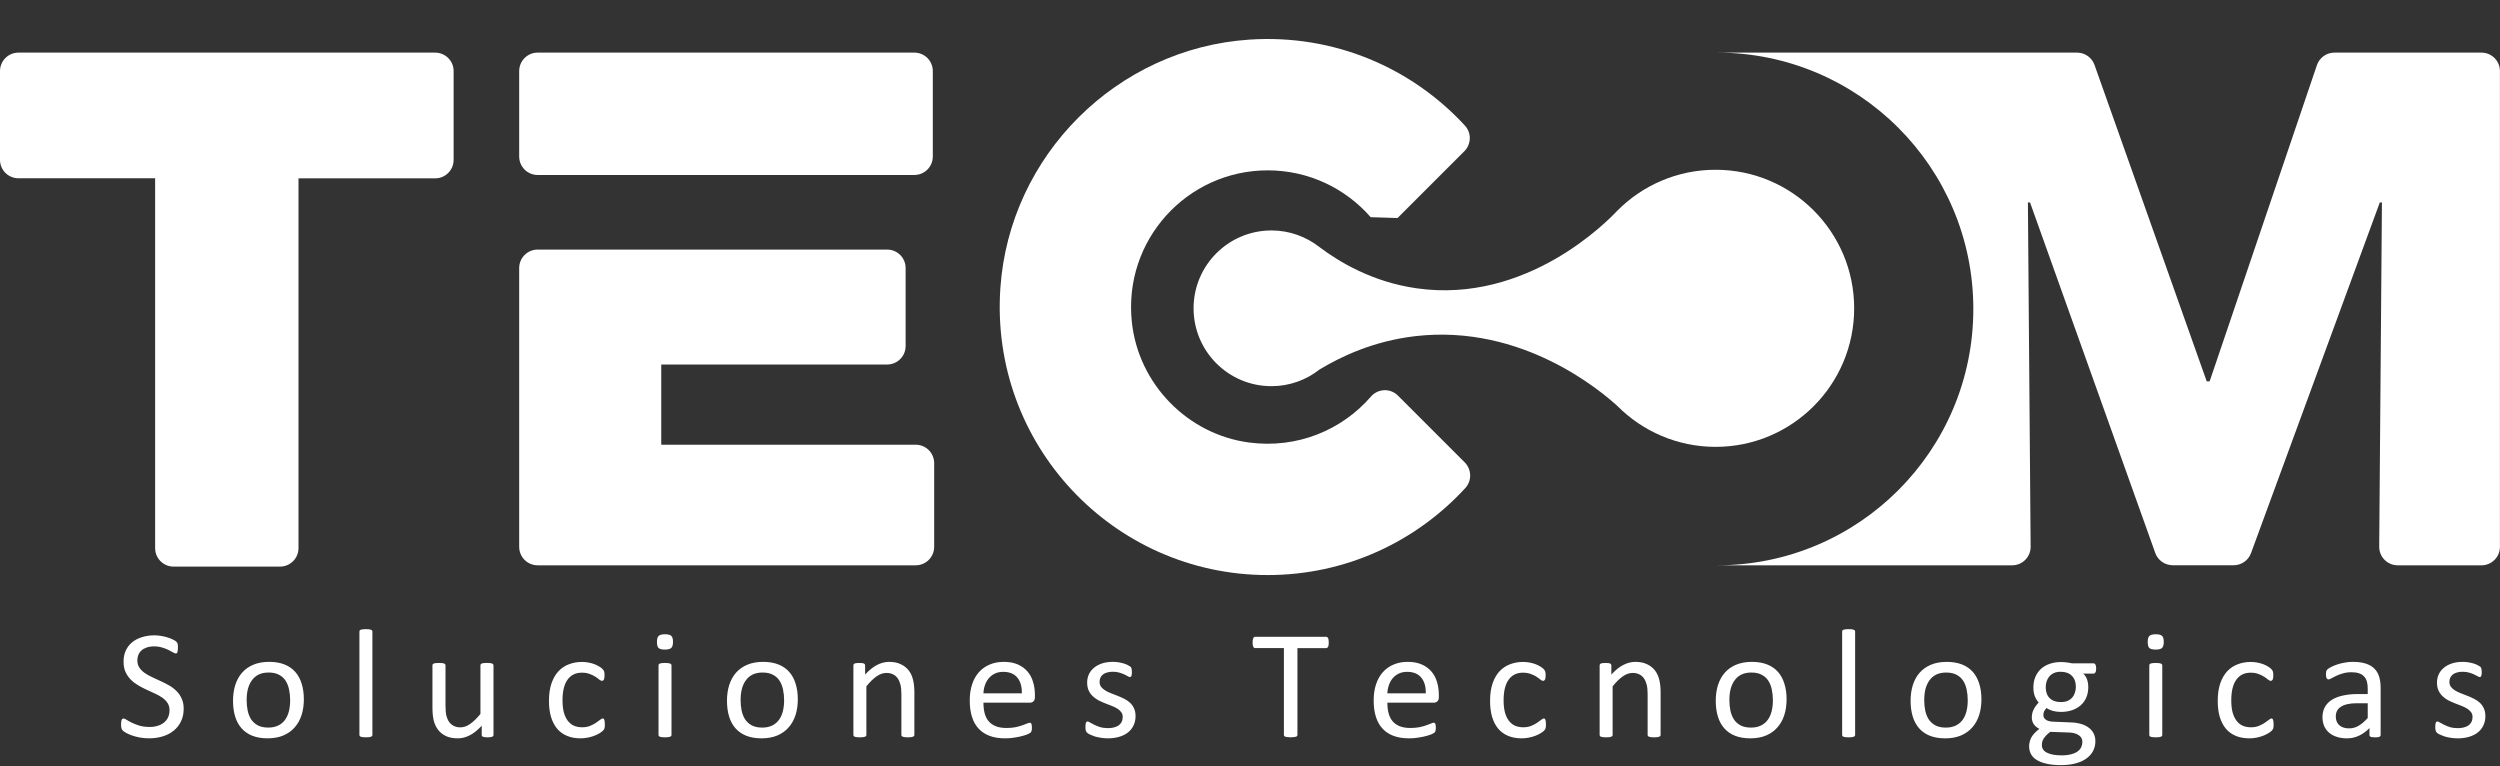 <?xml version="1.0" encoding="UTF-8" standalone="no"?>
<svg
   id="Capa_1"
   data-name="Capa 1"
   viewBox="0 0 384.35 117.81"
   version="1.1"
   sodipodi:docname="logo2.svg"
   inkscape:version="1.3 (0e150ed6c4, 2023-07-21)"
   xmlns:inkscape="http://www.inkscape.org/namespaces/inkscape"
   xmlns:sodipodi="http://sodipodi.sourceforge.net/DTD/sodipodi-0.dtd"
   xmlns="http://www.w3.org/2000/svg"
   xmlns:svg="http://www.w3.org/2000/svg">
  <rect x="0" y="0" width="384.35" height="117.81" fill="#333333" stroke="none"/>
  <sodipodi:namedview
     id="namedview27"
     pagecolor="#ffffff"
     bordercolor="#000000"
     borderopacity="0.25"
     inkscape:showpageshadow="2"
     inkscape:pageopacity="0.0"
     inkscape:pagecheckerboard="0"
     inkscape:deskcolor="#d1d1d1"
     inkscape:zoom="1.571144"
     inkscape:cx="240.58903"
     inkscape:cy="45.508243"
     inkscape:window-width="1920"
     inkscape:window-height="991"
     inkscape:window-x="-9"
     inkscape:window-y="-9"
     inkscape:window-maximized="1"
     inkscape:current-layer="Capa_1" />
  <defs
     id="defs1">
    <style
       id="style1">&#10;      .cls-1 {&#10;        fill: #fff;&#10;      }&#10;&#10;      .cls-2 {&#10;        fill: #fff;&#10;      }&#10;    </style>
  </defs>
  <path
     class="cls-1"
     d="M 66.91,8.09 H 2.84 C 1.27,8.09 0,9.36 0,10.93 v 13.64 c 0,1.57 1.27,2.84 2.84,2.84 h 21.01 v 56.86 c 0,1.57 1.27,2.84 2.84,2.84 h 16.36 c 1.57,0 2.84,-1.27 2.84,-2.84 V 27.42 H 66.9 c 1.57,0 2.84,-1.27 2.84,-2.84 V 10.93 c 0,-1.57 -1.27,-2.84 -2.84,-2.84 z"
     id="path33"
     style="fill:#ffffff;fill-opacity:1;stroke:#ffffff;stroke-opacity:1;stroke-width:0;stroke-dasharray:none" />
  <g
     id="g2"
     style="fill:#ffffff;fill-opacity:1;stroke:#ffffff;stroke-opacity:1;stroke-width:0;stroke-dasharray:none"
     transform="translate(0,6)">
    <path
       id="path32"
       class="cls-1"
       d="m 82.66,2.09 h 57.91 c 1.573,0 2.84,1.267 2.84,2.84 V 18.06 c 0,1.573 -1.267,2.84 -2.84,2.84 H 82.66 c -1.573,0 -2.84,-1.267 -2.84,-2.84 V 4.93 c 0,-1.573 1.267,-2.84 2.84,-2.84 z"
       style="fill:#ffffff;fill-opacity:1;stroke:#ffffff;stroke-opacity:1;stroke-width:0;stroke-dasharray:none" />
    <path
       class="cls-1"
       d="M 101.66,62.36 V 50.04 h 34.73 c 1.57,0 2.84,-1.27 2.84,-2.84 V 35.21 c 0,-1.57 -1.27,-2.84 -2.84,-2.84 H 82.66 c -1.57,0 -2.84,1.27 -2.84,2.84 v 42.86 c 0,1.57 1.27,2.84 2.84,2.84 h 58.12 c 1.57,0 2.84,-1.27 2.84,-2.84 V 65.21 c 0,-1.57 -1.27,-2.84 -2.84,-2.84 h -39.12 z"
       id="path31"
       style="fill:#ffffff;fill-opacity:1;stroke:#ffffff;stroke-opacity:1;stroke-width:0;stroke-dasharray:none" />
  </g>
  <path
     class="cls-1"
     d="m 210.76,60.98 c -4.43,5.1 -11.27,8.04 -18.75,7.05 -9.43,-1.26 -16.95,-8.97 -17.99,-18.43 -1.4,-12.68 8.49,-23.41 20.88,-23.41 6.32,0 11.98,2.79 15.83,7.2 l 4.13,0.13 10.27,-10.27 c 1.08,-1.08 1.12,-2.83 0.08,-3.95 -8.12,-8.81 -20.02,-14.08 -33.13,-13.21 -20.37,1.36 -36.86,17.78 -38.28,38.15 -1.68,24.1 17.37,44.17 41.1,44.17 12.03,0 22.84,-5.16 30.38,-13.38 1.03,-1.12 0.98,-2.86 -0.09,-3.94 L 214.92,60.82 c -1.17,-1.17 -3.07,-1.09 -4.15,0.15 z"
     id="path30"
     style="fill:#ffffff;fill-opacity:1;stroke:#ffffff;stroke-opacity:1;stroke-width:0;stroke-dasharray:none" />
  <path
     class="cls-2"
     d="m 263.76,26.1 c -5.92,0 -11.27,2.41 -15.13,6.31 v 0 c -1.47,1.56 -13.86,14.32 -30.8,11.92 -6.92,-0.98 -12.03,-4.13 -14.97,-6.34 v 0 c -2.04,-1.6 -4.6,-2.56 -7.39,-2.56 -6.61,0 -11.97,5.36 -11.97,11.97 0,6.61 5.36,11.97 11.97,11.97 2.79,0 5.36,-0.96 7.39,-2.56 v 0 c 3.26,-1.97 8.28,-4.38 14.73,-5.13 16.54,-1.92 28.71,8.61 31.04,10.71 v 0 c 3.86,3.89 9.21,6.31 15.13,6.31 11.76,0 21.3,-9.54 21.3,-21.3 0,-11.76 -9.54,-21.3 -21.3,-21.3 z"
     id="path29"
     style="fill:#ffffff;fill-opacity:1;stroke:#ffffff;stroke-opacity:1;stroke-width:0;stroke-dasharray:none" />
  <path
     class="cls-1"
     d="m 358.89,8.09 c -1.22,0 -2.3,0.78 -2.69,1.93 l -16.49,48.61 h -0.45 L 322.01,9.98 c -0.4,-1.13 -1.48,-1.89 -2.68,-1.89 h -55.36 c 21.76,0 39.41,17.64 39.41,39.41 0,21.77 -17.64,39.41 -39.41,39.41 h 45.38 c 1.58,0 2.86,-1.29 2.84,-2.87 l -0.42,-52.91 h 0.33 l 19.25,53.88 c 0.4,1.13 1.48,1.89 2.68,1.89 h 9.37 c 1.19,0 2.26,-0.74 2.67,-1.86 l 19.8,-53.91 h 0.33 l -0.42,52.91 c -0.01,1.58 1.26,2.87 2.84,2.87 h 12.88 c 1.57,0 2.84,-1.27 2.84,-2.84 V 10.93 c 0,-1.57 -1.27,-2.84 -2.84,-2.84 z"
     id="path28"
     style="fill:#ffffff;fill-opacity:1;stroke:#ffffff;stroke-opacity:1;stroke-width:0;stroke-dasharray:none" />
  <g
     id="g27"
     style="fill:#ffffff;fill-opacity:1;stroke-width:0;stroke-dasharray:none">
    <path
       d="m 28.24,108.969 q 0,1.082 -0.411,1.926 -0.399,0.844 -1.125,1.438 -0.714,0.583 -1.694,0.88 -0.968,0.297 -2.093,0.297 -0.786,0 -1.464,-0.131 -0.665,-0.131 -1.198,-0.321 -0.52,-0.19 -0.883,-0.392 -0.351,-0.202 -0.496,-0.345 -0.133,-0.143 -0.206,-0.357 -0.06,-0.226 -0.06,-0.594 0,-0.262 0.024,-0.428 0.024,-0.178 0.073,-0.285 0.048,-0.107 0.121,-0.143 0.073,-0.048 0.169,-0.048 0.169,0 0.472,0.202 0.315,0.202 0.798,0.44 0.484,0.238 1.161,0.452 0.69,0.202 1.585,0.202 0.677,0 1.234,-0.178 0.569,-0.178 0.968,-0.499 0.411,-0.333 0.629,-0.808 0.218,-0.476 0.218,-1.082 0,-0.654 -0.302,-1.117 -0.302,-0.464 -0.798,-0.808 -0.496,-0.357 -1.137,-0.642 -0.629,-0.297 -1.295,-0.594 -0.665,-0.309 -1.295,-0.678 -0.629,-0.369 -1.125,-0.868 -0.496,-0.499 -0.811,-1.165 -0.302,-0.678 -0.302,-1.617 0,-0.963 0.351,-1.712 0.363,-0.761 0.992,-1.272 0.641,-0.511 1.512,-0.773 0.883,-0.273 1.899,-0.273 0.52,0 1.04,0.095 0.532,0.083 0.992,0.238 0.472,0.143 0.835,0.333 0.363,0.178 0.472,0.297 0.121,0.107 0.157,0.178 0.036,0.059 0.06,0.166 0.024,0.095 0.036,0.238 0.012,0.143 0.012,0.369 0,0.214 -0.024,0.38 -0.012,0.166 -0.048,0.285 -0.036,0.107 -0.109,0.166 -0.06,0.048 -0.145,0.048 -0.133,0 -0.423,-0.166 -0.278,-0.166 -0.69,-0.369 -0.411,-0.214 -0.98,-0.38 -0.557,-0.178 -1.258,-0.178 -0.653,0 -1.137,0.178 -0.484,0.166 -0.798,0.452 -0.315,0.285 -0.472,0.678 -0.157,0.392 -0.157,0.832 0,0.642 0.302,1.106 0.302,0.464 0.798,0.82 0.508,0.357 1.149,0.654 0.641,0.297 1.307,0.606 0.665,0.297 1.307,0.666 0.641,0.357 1.137,0.856 0.508,0.487 0.811,1.165 0.315,0.666 0.315,1.581 z m 18.474,-1.45 q 0,1.308 -0.351,2.413 -0.351,1.094 -1.053,1.89 -0.69,0.796 -1.742,1.248 -1.04,0.44 -2.42,0.44 -1.343,0 -2.347,-0.392 -0.992,-0.392 -1.657,-1.141 -0.665,-0.749 -0.992,-1.819 -0.327,-1.07 -0.327,-2.425 0,-1.308 0.339,-2.401 0.351,-1.106 1.04,-1.902 0.702,-0.796 1.742,-1.236 1.04,-0.44 2.432,-0.44 1.343,0 2.335,0.392 1.004,0.392 1.67,1.141 0.665,0.749 0.992,1.819 0.339,1.07 0.339,2.413 z m -2.105,0.131 q 0,-0.868 -0.169,-1.641 -0.157,-0.773 -0.532,-1.355 -0.375,-0.583 -1.016,-0.915 -0.641,-0.345 -1.597,-0.345 -0.883,0 -1.524,0.309 -0.629,0.309 -1.04,0.88 -0.411,0.559 -0.617,1.331 -0.194,0.773 -0.194,1.688 0,0.88 0.157,1.652 0.169,0.773 0.544,1.355 0.387,0.571 1.028,0.915 0.641,0.333 1.597,0.333 0.871,0 1.512,-0.309 0.641,-0.309 1.053,-0.868 0.411,-0.559 0.605,-1.331 0.194,-0.773 0.194,-1.7 z m 12.643,5.338 q 0,0.095 -0.048,0.166 -0.048,0.059 -0.157,0.107 -0.109,0.048 -0.302,0.071 -0.194,0.024 -0.496,0.024 -0.29,0 -0.484,-0.024 -0.194,-0.024 -0.315,-0.071 -0.109,-0.048 -0.157,-0.107 -0.036,-0.071 -0.036,-0.166 V 97.105 q 0,-0.095 0.036,-0.166 0.048,-0.071 0.157,-0.119 0.121,-0.048 0.315,-0.071 0.194,-0.024 0.484,-0.024 0.302,0 0.496,0.024 0.194,0.024 0.302,0.071 0.109,0.048 0.157,0.119 0.048,0.071 0.048,0.166 z m 18.619,0 q 0,0.095 -0.048,0.166 -0.036,0.059 -0.145,0.107 -0.109,0.048 -0.29,0.071 -0.169,0.024 -0.423,0.024 -0.278,0 -0.46,-0.024 -0.169,-0.024 -0.278,-0.071 -0.097,-0.048 -0.133,-0.107 -0.036,-0.071 -0.036,-0.166 v -1.415 q -0.932,1.01 -1.839,1.474 -0.907,0.464 -1.839,0.464 -1.089,0 -1.839,-0.357 -0.738,-0.357 -1.198,-0.963 -0.46,-0.618 -0.665,-1.427 -0.194,-0.82 -0.194,-1.985 v -6.491 q 0,-0.095 0.036,-0.155 0.048,-0.071 0.169,-0.119 0.121,-0.059 0.315,-0.071 0.194,-0.024 0.484,-0.024 0.29,0 0.484,0.024 0.194,0.012 0.302,0.071 0.121,0.048 0.169,0.119 0.048,0.059 0.048,0.155 v 6.229 q 0,0.939 0.133,1.51 0.145,0.559 0.423,0.963 0.29,0.392 0.726,0.618 0.436,0.214 1.016,0.214 0.75,0 1.488,-0.523 0.75,-0.523 1.585,-1.534 v -7.478 q 0,-0.095 0.036,-0.155 0.048,-0.071 0.169,-0.119 0.121,-0.059 0.302,-0.071 0.194,-0.024 0.496,-0.024 0.29,0 0.484,0.024 0.194,0.012 0.302,0.071 0.109,0.048 0.157,0.119 0.06,0.059 0.06,0.155 z m 17.119,-1.629 q 0,0.202 -0.012,0.357 -0.012,0.143 -0.048,0.25 -0.024,0.095 -0.073,0.178 -0.036,0.071 -0.194,0.226 -0.145,0.143 -0.508,0.369 -0.363,0.214 -0.823,0.392 -0.448,0.166 -0.98,0.273 -0.532,0.107 -1.101,0.107 -1.174,0 -2.081,-0.38 -0.907,-0.38 -1.524,-1.106 -0.605,-0.737 -0.932,-1.795 -0.315,-1.07 -0.315,-2.461 0,-1.581 0.387,-2.71 0.399,-1.141 1.077,-1.866 0.69,-0.725 1.609,-1.07 0.932,-0.357 2.008,-0.357 0.52,0 1.004,0.095 0.496,0.095 0.907,0.25 0.411,0.155 0.726,0.357 0.327,0.202 0.472,0.345 0.145,0.143 0.194,0.226 0.06,0.083 0.097,0.202 0.036,0.107 0.048,0.25 0.012,0.143 0.012,0.357 0,0.464 -0.109,0.654 -0.109,0.178 -0.266,0.178 -0.181,0 -0.423,-0.19 -0.23,-0.202 -0.593,-0.44 -0.363,-0.238 -0.883,-0.428 -0.508,-0.202 -1.21,-0.202 -1.44,0 -2.214,1.094 -0.762,1.082 -0.762,3.15 0,1.034 0.194,1.819 0.206,0.773 0.593,1.296 0.387,0.523 0.944,0.785 0.569,0.25 1.295,0.25 0.69,0 1.21,-0.214 0.52,-0.214 0.895,-0.464 0.387,-0.262 0.641,-0.464 0.266,-0.214 0.411,-0.214 0.085,0 0.145,0.048 0.06,0.048 0.097,0.166 0.048,0.107 0.06,0.285 0.024,0.166 0.024,0.404 z m 10.247,1.629 q 0,0.095 -0.048,0.166 -0.048,0.059 -0.157,0.107 -0.109,0.048 -0.302,0.071 -0.194,0.024 -0.496,0.024 -0.29,0 -0.484,-0.024 -0.194,-0.024 -0.315,-0.071 -0.109,-0.048 -0.157,-0.107 -0.036,-0.071 -0.036,-0.166 v -10.699 q 0,-0.083 0.036,-0.155 0.048,-0.071 0.157,-0.119 0.121,-0.048 0.315,-0.071 0.194,-0.024 0.484,-0.024 0.302,0 0.496,0.024 0.194,0.024 0.302,0.071 0.109,0.048 0.157,0.119 0.048,0.071 0.048,0.155 z m 0.23,-14.313 q 0,0.69 -0.266,0.939 -0.266,0.25 -0.98,0.25 -0.702,0 -0.968,-0.238 -0.254,-0.25 -0.254,-0.927 0,-0.69 0.266,-0.939 0.266,-0.25 0.98,-0.25 0.702,0 0.956,0.25 0.266,0.238 0.266,0.915 z m 19.188,8.845 q 0,1.308 -0.351,2.413 -0.351,1.094 -1.053,1.89 -0.69,0.796 -1.742,1.248 -1.04,0.44 -2.42,0.44 -1.343,0 -2.347,-0.392 -0.992,-0.392 -1.657,-1.141 -0.665,-0.749 -0.992,-1.819 -0.327,-1.07 -0.327,-2.425 0,-1.308 0.339,-2.401 0.351,-1.106 1.04,-1.902 0.702,-0.796 1.742,-1.236 1.04,-0.44 2.432,-0.44 1.343,0 2.335,0.392 1.004,0.392 1.67,1.141 0.665,0.749 0.992,1.819 0.339,1.07 0.339,2.413 z m -2.105,0.131 q 0,-0.868 -0.169,-1.641 -0.157,-0.773 -0.532,-1.355 -0.375,-0.583 -1.016,-0.915 -0.641,-0.345 -1.597,-0.345 -0.883,0 -1.524,0.309 -0.629,0.309 -1.04,0.88 -0.411,0.559 -0.617,1.331 -0.194,0.773 -0.194,1.688 0,0.88 0.157,1.652 0.169,0.773 0.544,1.355 0.387,0.571 1.028,0.915 0.641,0.333 1.597,0.333 0.871,0 1.512,-0.309 0.641,-0.309 1.053,-0.868 0.411,-0.559 0.605,-1.331 0.194,-0.773 0.194,-1.7 z m 20.023,5.338 q 0,0.095 -0.048,0.166 -0.048,0.059 -0.157,0.107 -0.109,0.048 -0.302,0.071 -0.194,0.024 -0.484,0.024 -0.302,0 -0.496,-0.024 -0.194,-0.024 -0.302,-0.071 -0.109,-0.048 -0.157,-0.107 -0.048,-0.071 -0.048,-0.166 v -6.265 q 0,-0.915 -0.145,-1.474 -0.145,-0.559 -0.423,-0.963 -0.278,-0.404 -0.726,-0.618 -0.436,-0.214 -1.016,-0.214 -0.75,0 -1.5,0.523 -0.75,0.523 -1.573,1.534 v 7.478 q 0,0.095 -0.048,0.166 -0.048,0.059 -0.157,0.107 -0.109,0.048 -0.302,0.071 -0.194,0.024 -0.496,0.024 -0.29,0 -0.484,-0.024 -0.194,-0.024 -0.315,-0.071 -0.109,-0.048 -0.157,-0.107 -0.036,-0.071 -0.036,-0.166 v -10.699 q 0,-0.095 0.036,-0.155 0.036,-0.071 0.145,-0.119 0.109,-0.059 0.278,-0.071 0.169,-0.024 0.448,-0.024 0.266,0 0.436,0.024 0.181,0.012 0.278,0.071 0.097,0.048 0.133,0.119 0.048,0.059 0.048,0.155 v 1.415 q 0.919,-1.01 1.827,-1.474 0.919,-0.476 1.851,-0.476 1.089,0 1.827,0.369 0.75,0.357 1.21,0.963 0.46,0.606 0.653,1.427 0.206,0.808 0.206,1.95 z m 18.534,-5.813 q 0,0.464 -0.242,0.666 -0.23,0.19 -0.532,0.19 h -7.138 q 0,0.892 0.181,1.605 0.181,0.713 0.605,1.224 0.423,0.511 1.101,0.785 0.677,0.273 1.657,0.273 0.774,0 1.379,-0.119 0.605,-0.131 1.04,-0.285 0.448,-0.155 0.726,-0.273 0.29,-0.131 0.436,-0.131 0.085,0 0.145,0.048 0.073,0.036 0.109,0.119 0.036,0.083 0.048,0.238 0.024,0.143 0.024,0.357 0,0.155 -0.012,0.273 -0.012,0.107 -0.036,0.202 -0.012,0.083 -0.06,0.155 -0.036,0.071 -0.109,0.143 -0.06,0.059 -0.387,0.214 -0.327,0.143 -0.847,0.285 -0.52,0.143 -1.21,0.25 -0.677,0.119 -1.452,0.119 -1.343,0 -2.359,-0.369 -1.004,-0.369 -1.694,-1.094 -0.69,-0.725 -1.04,-1.819 -0.351,-1.094 -0.351,-2.544 0,-1.379 0.363,-2.473 0.363,-1.106 1.04,-1.866 0.69,-0.773 1.657,-1.177 0.968,-0.416 2.166,-0.416 1.282,0 2.178,0.404 0.907,0.404 1.488,1.094 0.581,0.678 0.847,1.605 0.278,0.915 0.278,1.962 z m -2.008,-0.583 q 0.036,-1.545 -0.702,-2.425 -0.726,-0.88 -2.166,-0.88 -0.738,0 -1.295,0.273 -0.557,0.273 -0.932,0.725 -0.375,0.452 -0.581,1.058 -0.206,0.594 -0.23,1.248 z m 17.482,3.483 q 0,0.82 -0.315,1.462 -0.302,0.642 -0.871,1.082 -0.569,0.44 -1.355,0.666 -0.786,0.226 -1.73,0.226 -0.581,0 -1.113,-0.095 -0.52,-0.083 -0.944,-0.214 -0.411,-0.143 -0.702,-0.285 -0.29,-0.155 -0.423,-0.273 -0.133,-0.119 -0.194,-0.333 -0.06,-0.214 -0.06,-0.583 0,-0.226 0.024,-0.38 0.024,-0.155 0.06,-0.25 0.036,-0.095 0.097,-0.131 0.073,-0.048 0.157,-0.048 0.133,0 0.387,0.166 0.266,0.155 0.641,0.345 0.387,0.19 0.907,0.357 0.52,0.155 1.198,0.155 0.508,0 0.919,-0.107 0.411,-0.107 0.714,-0.309 0.302,-0.214 0.46,-0.535 0.169,-0.321 0.169,-0.761 0,-0.452 -0.242,-0.761 -0.23,-0.309 -0.617,-0.547 -0.387,-0.238 -0.871,-0.416 -0.484,-0.19 -1.004,-0.392 -0.508,-0.202 -1.004,-0.452 -0.484,-0.262 -0.871,-0.63 -0.387,-0.369 -0.629,-0.88 -0.23,-0.511 -0.23,-1.224 0,-0.63 0.242,-1.201 0.254,-0.583 0.75,-1.01 0.496,-0.44 1.234,-0.701 0.75,-0.262 1.742,-0.262 0.436,0 0.871,0.071 0.436,0.071 0.786,0.178 0.351,0.107 0.593,0.238 0.254,0.119 0.375,0.214 0.133,0.095 0.169,0.166 0.048,0.071 0.06,0.166 0.024,0.083 0.036,0.214 0.024,0.131 0.024,0.321 0,0.202 -0.024,0.357 -0.012,0.143 -0.06,0.238 -0.036,0.095 -0.097,0.143 -0.06,0.036 -0.133,0.036 -0.109,0 -0.315,-0.131 -0.206,-0.131 -0.532,-0.273 -0.327,-0.155 -0.774,-0.285 -0.436,-0.131 -1.004,-0.131 -0.508,0 -0.895,0.119 -0.387,0.107 -0.641,0.321 -0.242,0.202 -0.375,0.487 -0.121,0.285 -0.121,0.618 0,0.464 0.242,0.785 0.242,0.309 0.629,0.547 0.387,0.238 0.883,0.428 0.496,0.19 1.004,0.392 0.52,0.202 1.016,0.452 0.508,0.25 0.895,0.606 0.387,0.357 0.617,0.856 0.242,0.499 0.242,1.189 z m 29.701,-11.294 q 0,0.226 -0.024,0.392 -0.024,0.166 -0.085,0.273 -0.048,0.095 -0.133,0.143 -0.073,0.048 -0.169,0.048 h -4.404 v 13.338 q 0,0.095 -0.048,0.166 -0.048,0.071 -0.169,0.119 -0.121,0.036 -0.327,0.059 -0.194,0.036 -0.496,0.036 -0.29,0 -0.496,-0.036 -0.206,-0.024 -0.327,-0.059 -0.121,-0.048 -0.169,-0.119 -0.048,-0.071 -0.048,-0.166 V 99.637 h -4.404 q -0.097,0 -0.181,-0.048 -0.073,-0.048 -0.121,-0.143 -0.048,-0.107 -0.085,-0.273 -0.024,-0.166 -0.024,-0.392 0,-0.226 0.024,-0.392 0.036,-0.178 0.085,-0.285 0.048,-0.107 0.121,-0.155 0.085,-0.048 0.181,-0.048 h 10.888 q 0.097,0 0.169,0.048 0.085,0.048 0.133,0.155 0.06,0.107 0.085,0.285 0.024,0.166 0.024,0.392 z m 16.925,8.393 q 0,0.464 -0.242,0.666 -0.23,0.19 -0.532,0.19 h -7.138 q 0,0.892 0.181,1.605 0.181,0.713 0.605,1.224 0.423,0.511 1.101,0.785 0.677,0.273 1.657,0.273 0.774,0 1.379,-0.119 0.605,-0.131 1.04,-0.285 0.448,-0.155 0.726,-0.273 0.29,-0.131 0.436,-0.131 0.085,0 0.145,0.048 0.073,0.036 0.109,0.119 0.036,0.083 0.048,0.238 0.024,0.143 0.024,0.357 0,0.155 -0.012,0.273 -0.012,0.107 -0.036,0.202 -0.012,0.083 -0.06,0.155 -0.036,0.071 -0.109,0.143 -0.06,0.059 -0.387,0.214 -0.327,0.143 -0.847,0.285 -0.52,0.143 -1.21,0.25 -0.677,0.119 -1.452,0.119 -1.343,0 -2.359,-0.369 -1.004,-0.369 -1.694,-1.094 -0.69,-0.725 -1.04,-1.819 -0.351,-1.094 -0.351,-2.544 0,-1.379 0.363,-2.473 0.363,-1.106 1.04,-1.866 0.69,-0.773 1.657,-1.177 0.968,-0.416 2.166,-0.416 1.282,0 2.178,0.404 0.907,0.404 1.488,1.094 0.581,0.678 0.847,1.605 0.278,0.915 0.278,1.962 z m -2.008,-0.583 q 0.036,-1.545 -0.702,-2.425 -0.726,-0.88 -2.166,-0.88 -0.738,0 -1.295,0.273 -0.557,0.273 -0.932,0.725 -0.375,0.452 -0.581,1.058 -0.206,0.594 -0.23,1.248 z m 18.474,4.767 q 0,0.202 -0.012,0.357 -0.012,0.143 -0.048,0.25 -0.024,0.095 -0.072,0.178 -0.036,0.071 -0.194,0.226 -0.145,0.143 -0.508,0.369 -0.363,0.214 -0.823,0.392 -0.448,0.166 -0.98,0.273 -0.532,0.107 -1.101,0.107 -1.174,0 -2.081,-0.38 -0.907,-0.38 -1.524,-1.106 -0.605,-0.737 -0.932,-1.795 -0.315,-1.07 -0.315,-2.461 0,-1.581 0.387,-2.71 0.399,-1.141 1.077,-1.866 0.69,-0.725 1.609,-1.07 0.932,-0.357 2.008,-0.357 0.52,0 1.004,0.095 0.496,0.095 0.907,0.25 0.411,0.155 0.726,0.357 0.327,0.202 0.472,0.345 0.145,0.143 0.194,0.226 0.06,0.083 0.097,0.202 0.036,0.107 0.048,0.25 0.012,0.143 0.012,0.357 0,0.464 -0.109,0.654 -0.109,0.178 -0.266,0.178 -0.181,0 -0.423,-0.19 -0.23,-0.202 -0.593,-0.44 -0.363,-0.238 -0.883,-0.428 -0.508,-0.202 -1.21,-0.202 -1.44,0 -2.214,1.094 -0.762,1.082 -0.762,3.15 0,1.034 0.194,1.819 0.206,0.773 0.593,1.296 0.387,0.523 0.944,0.785 0.569,0.25 1.295,0.25 0.69,0 1.21,-0.214 0.52,-0.214 0.895,-0.464 0.387,-0.262 0.641,-0.464 0.266,-0.214 0.411,-0.214 0.085,0 0.145,0.048 0.06,0.048 0.097,0.166 0.048,0.107 0.06,0.285 0.024,0.166 0.024,0.404 z m 17.627,1.629 q 0,0.095 -0.048,0.166 -0.048,0.059 -0.157,0.107 -0.109,0.048 -0.302,0.071 -0.194,0.024 -0.484,0.024 -0.302,0 -0.496,-0.024 -0.194,-0.024 -0.302,-0.071 -0.109,-0.048 -0.157,-0.107 -0.048,-0.071 -0.048,-0.166 v -6.265 q 0,-0.915 -0.145,-1.474 -0.145,-0.559 -0.423,-0.963 -0.278,-0.404 -0.726,-0.618 -0.436,-0.214 -1.016,-0.214 -0.75,0 -1.5,0.523 -0.75,0.523 -1.573,1.534 v 7.478 q 0,0.095 -0.048,0.166 -0.048,0.059 -0.157,0.107 -0.109,0.048 -0.302,0.071 -0.194,0.024 -0.496,0.024 -0.29,0 -0.484,-0.024 -0.194,-0.024 -0.315,-0.071 -0.109,-0.048 -0.157,-0.107 -0.036,-0.071 -0.036,-0.166 v -10.699 q 0,-0.095 0.036,-0.155 0.036,-0.071 0.145,-0.119 0.109,-0.059 0.278,-0.071 0.169,-0.024 0.448,-0.024 0.266,0 0.436,0.024 0.181,0.012 0.278,0.071 0.097,0.048 0.133,0.119 0.048,0.059 0.048,0.155 v 1.415 q 0.919,-1.01 1.827,-1.474 0.919,-0.476 1.851,-0.476 1.089,0 1.827,0.369 0.75,0.357 1.21,0.963 0.46,0.606 0.653,1.427 0.206,0.808 0.206,1.95 z m 19.369,-5.468 q 0,1.308 -0.351,2.413 -0.351,1.094 -1.053,1.89 -0.69,0.796 -1.742,1.248 -1.04,0.44 -2.42,0.44 -1.343,0 -2.347,-0.392 -0.992,-0.392 -1.657,-1.141 -0.665,-0.749 -0.992,-1.819 -0.327,-1.07 -0.327,-2.425 0,-1.308 0.339,-2.401 0.351,-1.106 1.04,-1.902 0.702,-0.796 1.742,-1.236 1.04,-0.44 2.432,-0.44 1.343,0 2.335,0.392 1.004,0.392 1.67,1.141 0.665,0.749 0.992,1.819 0.339,1.07 0.339,2.413 z m -2.105,0.131 q 0,-0.868 -0.169,-1.641 -0.157,-0.773 -0.532,-1.355 -0.375,-0.583 -1.016,-0.915 -0.641,-0.345 -1.597,-0.345 -0.883,0 -1.524,0.309 -0.629,0.309 -1.04,0.88 -0.411,0.559 -0.617,1.331 -0.194,0.773 -0.194,1.688 0,0.88 0.157,1.652 0.169,0.773 0.544,1.355 0.387,0.571 1.028,0.915 0.641,0.333 1.597,0.333 0.871,0 1.512,-0.309 0.641,-0.309 1.053,-0.868 0.411,-0.559 0.605,-1.331 0.194,-0.773 0.194,-1.7 z m 12.643,5.338 q 0,0.095 -0.048,0.166 -0.048,0.059 -0.157,0.107 -0.109,0.048 -0.302,0.071 -0.194,0.024 -0.496,0.024 -0.29,0 -0.484,-0.024 -0.194,-0.024 -0.315,-0.071 -0.109,-0.048 -0.157,-0.107 -0.036,-0.071 -0.036,-0.166 V 97.105 q 0,-0.095 0.036,-0.166 0.048,-0.071 0.157,-0.119 0.121,-0.048 0.315,-0.071 0.194,-0.024 0.484,-0.024 0.302,0 0.496,0.024 0.194,0.024 0.302,0.071 0.109,0.048 0.157,0.119 0.048,0.071 0.048,0.166 z m 19.418,-5.468 q 0,1.308 -0.351,2.413 -0.351,1.094 -1.053,1.89 -0.69,0.796 -1.742,1.248 -1.04,0.44 -2.42,0.44 -1.343,0 -2.347,-0.392 -0.992,-0.392 -1.657,-1.141 -0.665,-0.749 -0.992,-1.819 -0.327,-1.07 -0.327,-2.425 0,-1.308 0.339,-2.401 0.351,-1.106 1.04,-1.902 0.702,-0.796 1.742,-1.236 1.04,-0.44 2.432,-0.44 1.343,0 2.335,0.392 1.004,0.392 1.67,1.141 0.665,0.749 0.992,1.819 0.339,1.07 0.339,2.413 z m -2.105,0.131 q 0,-0.868 -0.169,-1.641 -0.157,-0.773 -0.532,-1.355 -0.375,-0.583 -1.016,-0.915 -0.641,-0.345 -1.597,-0.345 -0.883,0 -1.524,0.309 -0.629,0.309 -1.04,0.88 -0.411,0.559 -0.617,1.331 -0.194,0.773 -0.194,1.688 0,0.88 0.157,1.652 0.169,0.773 0.544,1.355 0.387,0.571 1.028,0.915 0.641,0.333 1.597,0.333 0.871,0 1.512,-0.309 0.641,-0.309 1.053,-0.868 0.411,-0.559 0.605,-1.331 0.194,-0.773 0.194,-1.7 z m 19.744,-4.874 q 0,0.416 -0.121,0.606 -0.109,0.178 -0.29,0.178 h -1.561 q 0.423,0.428 0.593,0.951 0.169,0.511 0.169,1.07 0,0.927 -0.302,1.641 -0.302,0.713 -0.871,1.213 -0.557,0.487 -1.331,0.749 -0.774,0.262 -1.718,0.262 -0.665,0 -1.27,-0.166 -0.593,-0.178 -0.919,-0.44 -0.218,0.214 -0.363,0.487 -0.133,0.273 -0.133,0.63 0,0.416 0.387,0.69 0.399,0.273 1.053,0.297 l 2.843,0.119 q 0.811,0.024 1.488,0.226 0.677,0.19 1.174,0.559 0.496,0.357 0.774,0.892 0.278,0.523 0.278,1.224 0,0.737 -0.315,1.403 -0.315,0.666 -0.968,1.165 -0.641,0.511 -1.645,0.796 -1.004,0.297 -2.371,0.297 -1.319,0 -2.25,-0.226 -0.919,-0.214 -1.512,-0.594 -0.593,-0.38 -0.859,-0.915 -0.266,-0.523 -0.266,-1.141 0,-0.392 0.097,-0.761 0.097,-0.369 0.29,-0.701 0.206,-0.333 0.496,-0.63 0.302,-0.309 0.69,-0.606 -0.593,-0.297 -0.883,-0.749 -0.278,-0.452 -0.278,-0.975 0,-0.725 0.302,-1.296 0.302,-0.571 0.75,-1.022 -0.375,-0.44 -0.593,-0.987 -0.218,-0.559 -0.218,-1.343 0,-0.915 0.315,-1.641 0.315,-0.725 0.871,-1.224 0.557,-0.499 1.331,-0.761 0.786,-0.273 1.706,-0.273 0.496,0 0.919,0.059 0.436,0.048 0.811,0.143 h 3.291 q 0.206,0 0.302,0.202 0.109,0.19 0.109,0.594 z m -3.121,2.817 q 0,-1.094 -0.617,-1.7 -0.605,-0.618 -1.73,-0.618 -0.581,0 -1.016,0.19 -0.423,0.19 -0.714,0.523 -0.278,0.333 -0.423,0.773 -0.133,0.428 -0.133,0.903 0,1.058 0.605,1.664 0.617,0.606 1.718,0.606 0.593,0 1.028,-0.178 0.436,-0.19 0.714,-0.511 0.29,-0.333 0.423,-0.761 0.145,-0.428 0.145,-0.892 z m 1.004,8.476 q 0,-0.69 -0.581,-1.058 -0.569,-0.38 -1.549,-0.404 l -2.819,-0.095 q -0.387,0.297 -0.641,0.571 -0.242,0.262 -0.387,0.499 -0.145,0.25 -0.206,0.487 -0.048,0.238 -0.048,0.487 0,0.773 0.798,1.165 0.798,0.404 2.226,0.404 0.907,0 1.512,-0.178 0.617,-0.166 0.992,-0.452 0.375,-0.285 0.532,-0.654 0.169,-0.369 0.169,-0.773 z m 12.28,-1.082 q 0,0.095 -0.048,0.166 -0.048,0.059 -0.157,0.107 -0.109,0.048 -0.302,0.071 -0.194,0.024 -0.496,0.024 -0.29,0 -0.484,-0.024 -0.194,-0.024 -0.315,-0.071 -0.109,-0.048 -0.157,-0.107 -0.036,-0.071 -0.036,-0.166 v -10.699 q 0,-0.083 0.036,-0.155 0.048,-0.071 0.157,-0.119 0.121,-0.048 0.315,-0.071 0.194,-0.024 0.484,-0.024 0.302,0 0.496,0.024 0.194,0.024 0.302,0.071 0.109,0.048 0.157,0.119 0.048,0.071 0.048,0.155 z m 0.23,-14.313 q 0,0.69 -0.266,0.939 -0.266,0.25 -0.98,0.25 -0.702,0 -0.968,-0.238 -0.254,-0.25 -0.254,-0.927 0,-0.69 0.266,-0.939 0.266,-0.25 0.98,-0.25 0.702,0 0.956,0.25 0.266,0.238 0.266,0.915 z m 16.889,12.684 q 0,0.202 -0.012,0.357 -0.012,0.143 -0.048,0.25 -0.024,0.095 -0.073,0.178 -0.036,0.071 -0.194,0.226 -0.145,0.143 -0.508,0.369 -0.363,0.214 -0.823,0.392 -0.448,0.166 -0.98,0.273 -0.532,0.107 -1.101,0.107 -1.174,0 -2.081,-0.38 -0.907,-0.38 -1.524,-1.106 -0.605,-0.737 -0.932,-1.795 -0.315,-1.07 -0.315,-2.461 0,-1.581 0.387,-2.71 0.399,-1.141 1.077,-1.866 0.69,-0.725 1.609,-1.07 0.932,-0.357 2.008,-0.357 0.52,0 1.004,0.095 0.496,0.095 0.907,0.25 0.411,0.155 0.726,0.357 0.327,0.202 0.472,0.345 0.145,0.143 0.194,0.226 0.06,0.083 0.097,0.202 0.036,0.107 0.048,0.25 0.012,0.143 0.012,0.357 0,0.464 -0.109,0.654 -0.109,0.178 -0.266,0.178 -0.181,0 -0.423,-0.19 -0.23,-0.202 -0.593,-0.44 -0.363,-0.238 -0.883,-0.428 -0.508,-0.202 -1.21,-0.202 -1.44,0 -2.214,1.094 -0.762,1.082 -0.762,3.15 0,1.034 0.194,1.819 0.206,0.773 0.593,1.296 0.387,0.523 0.944,0.785 0.569,0.25 1.294,0.25 0.69,0 1.21,-0.214 0.52,-0.214 0.895,-0.464 0.387,-0.262 0.641,-0.464 0.266,-0.214 0.411,-0.214 0.085,0 0.145,0.048 0.06,0.048 0.097,0.166 0.048,0.107 0.06,0.285 0.024,0.166 0.024,0.404 z m 16.454,1.641 q 0,0.143 -0.097,0.214 -0.097,0.071 -0.266,0.107 -0.169,0.036 -0.496,0.036 -0.315,0 -0.508,-0.036 -0.181,-0.036 -0.266,-0.107 -0.085,-0.071 -0.085,-0.214 v -1.07 q -0.714,0.749 -1.597,1.165 -0.871,0.416 -1.851,0.416 -0.859,0 -1.561,-0.226 -0.69,-0.214 -1.186,-0.63 -0.484,-0.416 -0.762,-1.022 -0.266,-0.606 -0.266,-1.379 0,-0.903 0.375,-1.569 0.375,-0.666 1.077,-1.106 0.702,-0.44 1.718,-0.654 1.016,-0.226 2.287,-0.226 h 1.5 v -0.832 q 0,-0.618 -0.133,-1.094 -0.133,-0.476 -0.436,-0.785 -0.29,-0.321 -0.762,-0.476 -0.472,-0.166 -1.161,-0.166 -0.738,0 -1.331,0.178 -0.581,0.166 -1.028,0.38 -0.436,0.202 -0.738,0.38 -0.29,0.166 -0.436,0.166 -0.097,0 -0.169,-0.048 -0.073,-0.048 -0.133,-0.143 -0.048,-0.095 -0.073,-0.238 -0.024,-0.155 -0.024,-0.333 0,-0.297 0.036,-0.464 0.048,-0.178 0.206,-0.333 0.169,-0.155 0.569,-0.357 0.399,-0.214 0.919,-0.38 0.52,-0.178 1.137,-0.285 0.617,-0.119 1.246,-0.119 1.174,0 1.996,0.262 0.823,0.262 1.331,0.773 0.508,0.499 0.738,1.248 0.23,0.749 0.23,1.748 z m -1.984,-4.886 h -1.706 q -0.823,0 -1.428,0.143 -0.605,0.131 -1.004,0.404 -0.399,0.262 -0.593,0.642 -0.181,0.369 -0.181,0.856 0,0.832 0.532,1.331 0.544,0.487 1.512,0.487 0.786,0 1.452,-0.392 0.677,-0.392 1.415,-1.201 z m 18.087,1.962 q 0,0.82 -0.315,1.462 -0.302,0.642 -0.871,1.082 -0.569,0.44 -1.355,0.666 -0.786,0.226 -1.73,0.226 -0.581,0 -1.113,-0.095 -0.52,-0.083 -0.944,-0.214 -0.411,-0.143 -0.702,-0.285 -0.29,-0.155 -0.423,-0.273 -0.133,-0.119 -0.194,-0.333 -0.06,-0.214 -0.06,-0.583 0,-0.226 0.024,-0.38 0.024,-0.155 0.06,-0.25 0.036,-0.095 0.097,-0.131 0.073,-0.048 0.157,-0.048 0.133,0 0.387,0.166 0.266,0.155 0.641,0.345 0.387,0.19 0.907,0.357 0.52,0.155 1.198,0.155 0.508,0 0.919,-0.107 0.411,-0.107 0.714,-0.309 0.302,-0.214 0.46,-0.535 0.169,-0.321 0.169,-0.761 0,-0.452 -0.242,-0.761 -0.23,-0.309 -0.617,-0.547 -0.387,-0.238 -0.871,-0.416 -0.484,-0.19 -1.004,-0.392 -0.508,-0.202 -1.004,-0.452 -0.484,-0.262 -0.871,-0.63 -0.387,-0.369 -0.629,-0.88 -0.23,-0.511 -0.23,-1.224 0,-0.63 0.242,-1.201 0.254,-0.583 0.75,-1.01 0.496,-0.44 1.234,-0.701 0.75,-0.262 1.742,-0.262 0.436,0 0.871,0.071 0.436,0.071 0.786,0.178 0.351,0.107 0.593,0.238 0.254,0.119 0.375,0.214 0.133,0.095 0.169,0.166 0.048,0.071 0.06,0.166 0.024,0.083 0.036,0.214 0.024,0.131 0.024,0.321 0,0.202 -0.024,0.357 -0.012,0.143 -0.06,0.238 -0.036,0.095 -0.097,0.143 -0.06,0.036 -0.133,0.036 -0.109,0 -0.315,-0.131 -0.206,-0.131 -0.532,-0.273 -0.327,-0.155 -0.774,-0.285 -0.436,-0.131 -1.004,-0.131 -0.508,0 -0.895,0.119 -0.387,0.107 -0.641,0.321 -0.242,0.202 -0.375,0.487 -0.121,0.285 -0.121,0.618 0,0.464 0.242,0.785 0.242,0.309 0.629,0.547 0.387,0.238 0.883,0.428 0.496,0.19 1.004,0.392 0.52,0.202 1.016,0.452 0.508,0.25 0.895,0.606 0.387,0.357 0.617,0.856 0.242,0.499 0.242,1.189 z"
       id="text33"
       style="font-size:24.561px;font-family:Calibri;-inkscape-font-specification:'Calibri, Normal';stroke:#ffffff;stroke-width:0;stroke-linecap:round;stroke-linejoin:round;stroke-opacity:1;stroke-dasharray:none;fill:#ffffff;fill-opacity:1"
       aria-label="S o l u c i o n e s   T e c n o l o g i c a s" />
  </g>
</svg>
